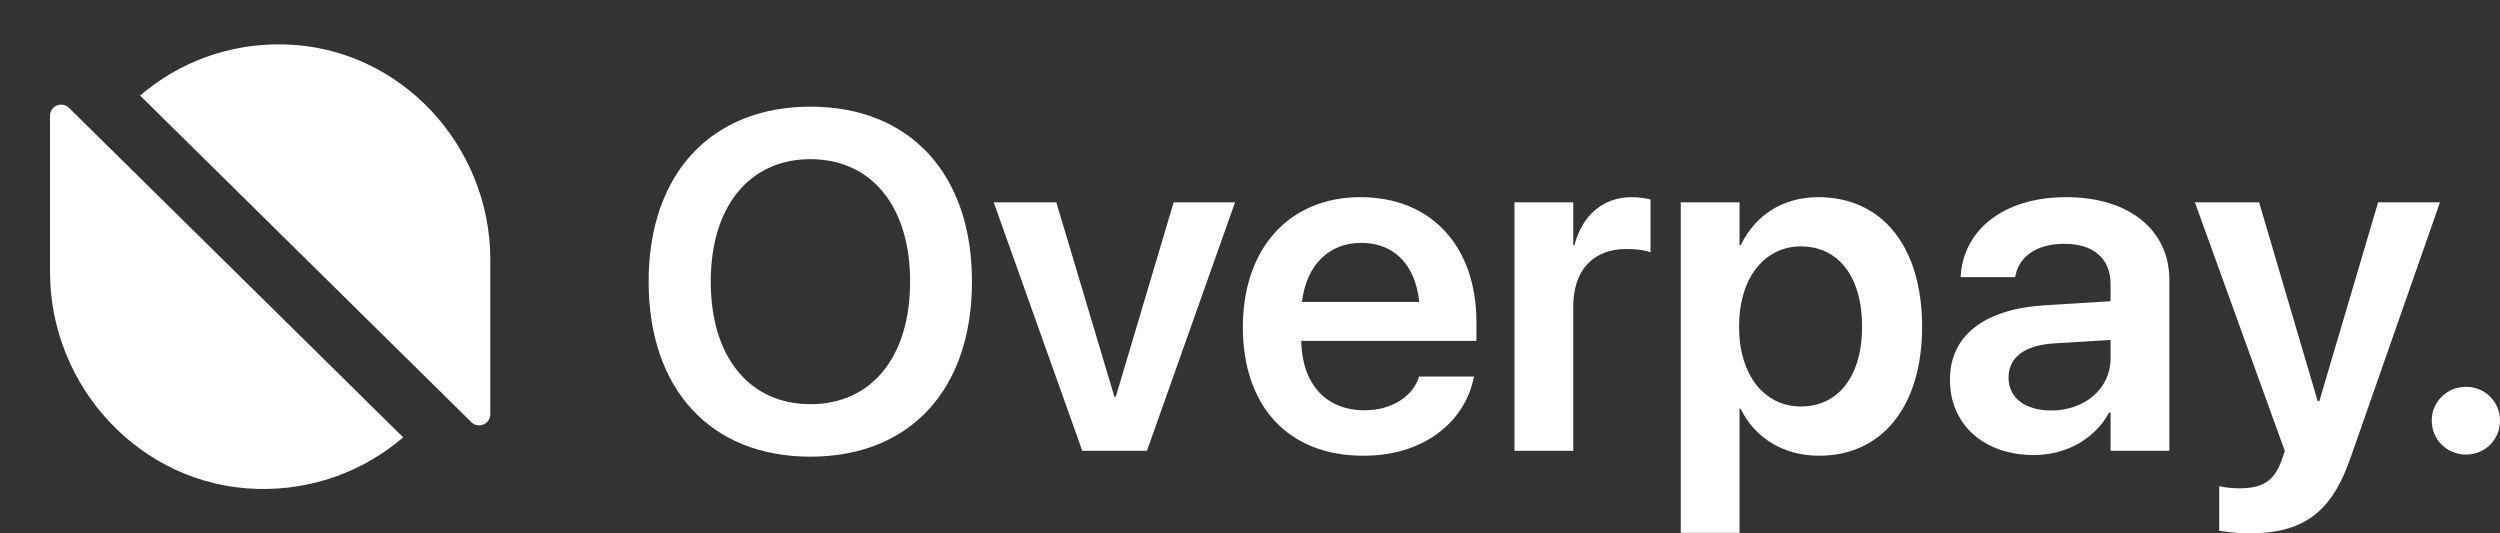 <svg width="75" height="16" viewBox="0 0 75 16" fill="none" xmlns="http://www.w3.org/2000/svg">
<rect x="0" y="0" width="75" height="16" fill="#333333" stroke="none"/>
<path d="M24.313 13.7C27.303 13.7 29.159 11.682 29.159 8.454V8.44C29.159 5.218 27.296 3.2 24.313 3.2C21.337 3.2 19.459 5.218 19.459 8.44V8.454C19.459 11.682 21.323 13.7 24.313 13.7ZM24.313 12.125C22.485 12.125 21.323 10.711 21.323 8.454V8.44C21.323 6.182 22.492 4.775 24.313 4.775C26.141 4.775 27.303 6.189 27.303 8.44V8.454C27.303 10.69 26.162 12.125 24.313 12.125Z" fill="white"/>
<path d="M32.468 13.524H34.409L37.052 6.069H35.21L33.474 11.9H33.431L31.689 6.069H29.811L32.468 13.524Z" fill="white"/>
<path d="M40.899 13.672C42.862 13.672 43.967 12.519 44.201 11.372L44.222 11.295H42.571L42.557 11.344C42.387 11.844 41.813 12.308 40.935 12.308C39.787 12.308 39.064 11.534 39.036 10.226H44.293V9.663C44.293 7.413 42.961 5.915 40.814 5.915C38.667 5.915 37.286 7.462 37.286 9.811V9.818C37.286 12.188 38.646 13.672 40.899 13.672ZM40.835 7.286C41.771 7.286 42.451 7.877 42.578 9.058H39.057C39.199 7.912 39.9 7.286 40.835 7.286Z" fill="white"/>
<path d="M45.434 13.524H47.198V9.199C47.198 8.095 47.8 7.469 48.799 7.469C49.097 7.469 49.366 7.511 49.515 7.567V5.985C49.38 5.95 49.175 5.915 48.955 5.915C48.091 5.915 47.467 6.456 47.233 7.356H47.198V6.069H45.434V13.524Z" fill="white"/>
<path d="M50.422 15.986H52.186V12.265H52.221C52.646 13.138 53.504 13.672 54.574 13.672C56.458 13.672 57.663 12.195 57.663 9.804V9.797C57.663 7.392 56.458 5.915 54.552 5.915C53.475 5.915 52.653 6.463 52.221 7.356H52.186V6.069H50.422V15.986ZM54.028 12.195C52.937 12.195 52.172 11.26 52.172 9.804V9.797C52.172 8.334 52.937 7.392 54.028 7.392C55.154 7.392 55.863 8.306 55.863 9.797V9.804C55.863 11.274 55.154 12.195 54.028 12.195Z" fill="white"/>
<path d="M61.014 13.651C62.006 13.651 62.842 13.159 63.274 12.378H63.317V13.524H65.081V8.397C65.081 6.899 63.869 5.915 61.992 5.915C60.086 5.915 58.931 6.906 58.825 8.229L58.818 8.313H60.454L60.468 8.25C60.582 7.701 61.092 7.314 61.928 7.314C62.821 7.314 63.317 7.771 63.317 8.524V9.037L61.354 9.157C59.533 9.269 58.499 10.064 58.499 11.386V11.4C58.499 12.73 59.512 13.651 61.014 13.651ZM60.256 11.33V11.323C60.256 10.732 60.73 10.36 61.602 10.303L63.317 10.198V10.761C63.317 11.647 62.551 12.315 61.538 12.315C60.766 12.315 60.256 11.942 60.256 11.33Z" fill="white"/>
<path d="M67.483 16C69.049 16 69.927 15.416 70.501 13.778L73.2 6.069H71.344L69.58 12.033H69.53L67.773 6.069H65.846L68.545 13.531L68.439 13.834C68.212 14.46 67.837 14.65 67.164 14.65C66.916 14.65 66.71 14.614 66.576 14.586V15.923C66.788 15.958 67.143 16 67.483 16Z" fill="white"/>
<path d="M73.98 13.637C74.554 13.637 75 13.187 75 12.617C75 12.055 74.554 11.604 73.98 11.604C73.406 11.604 72.952 12.055 72.952 12.617C72.952 13.187 73.406 13.637 73.98 13.637Z" fill="white"/>
<path d="M12.095 13.12C10.932 14.12 9.399 14.713 7.716 14.667C4.223 14.573 1.5 11.607 1.5 8.16V3.473C1.5 3.173 1.865 3.027 2.074 3.24L12.095 13.12Z" fill="white"/>
<path d="M4.203 2.867C5.358 1.873 6.878 1.287 8.547 1.333C12.013 1.427 14.709 4.367 14.709 7.787V12.427C14.709 12.727 14.345 12.873 14.135 12.66L4.203 2.867Z" fill="white"/>
</svg>
